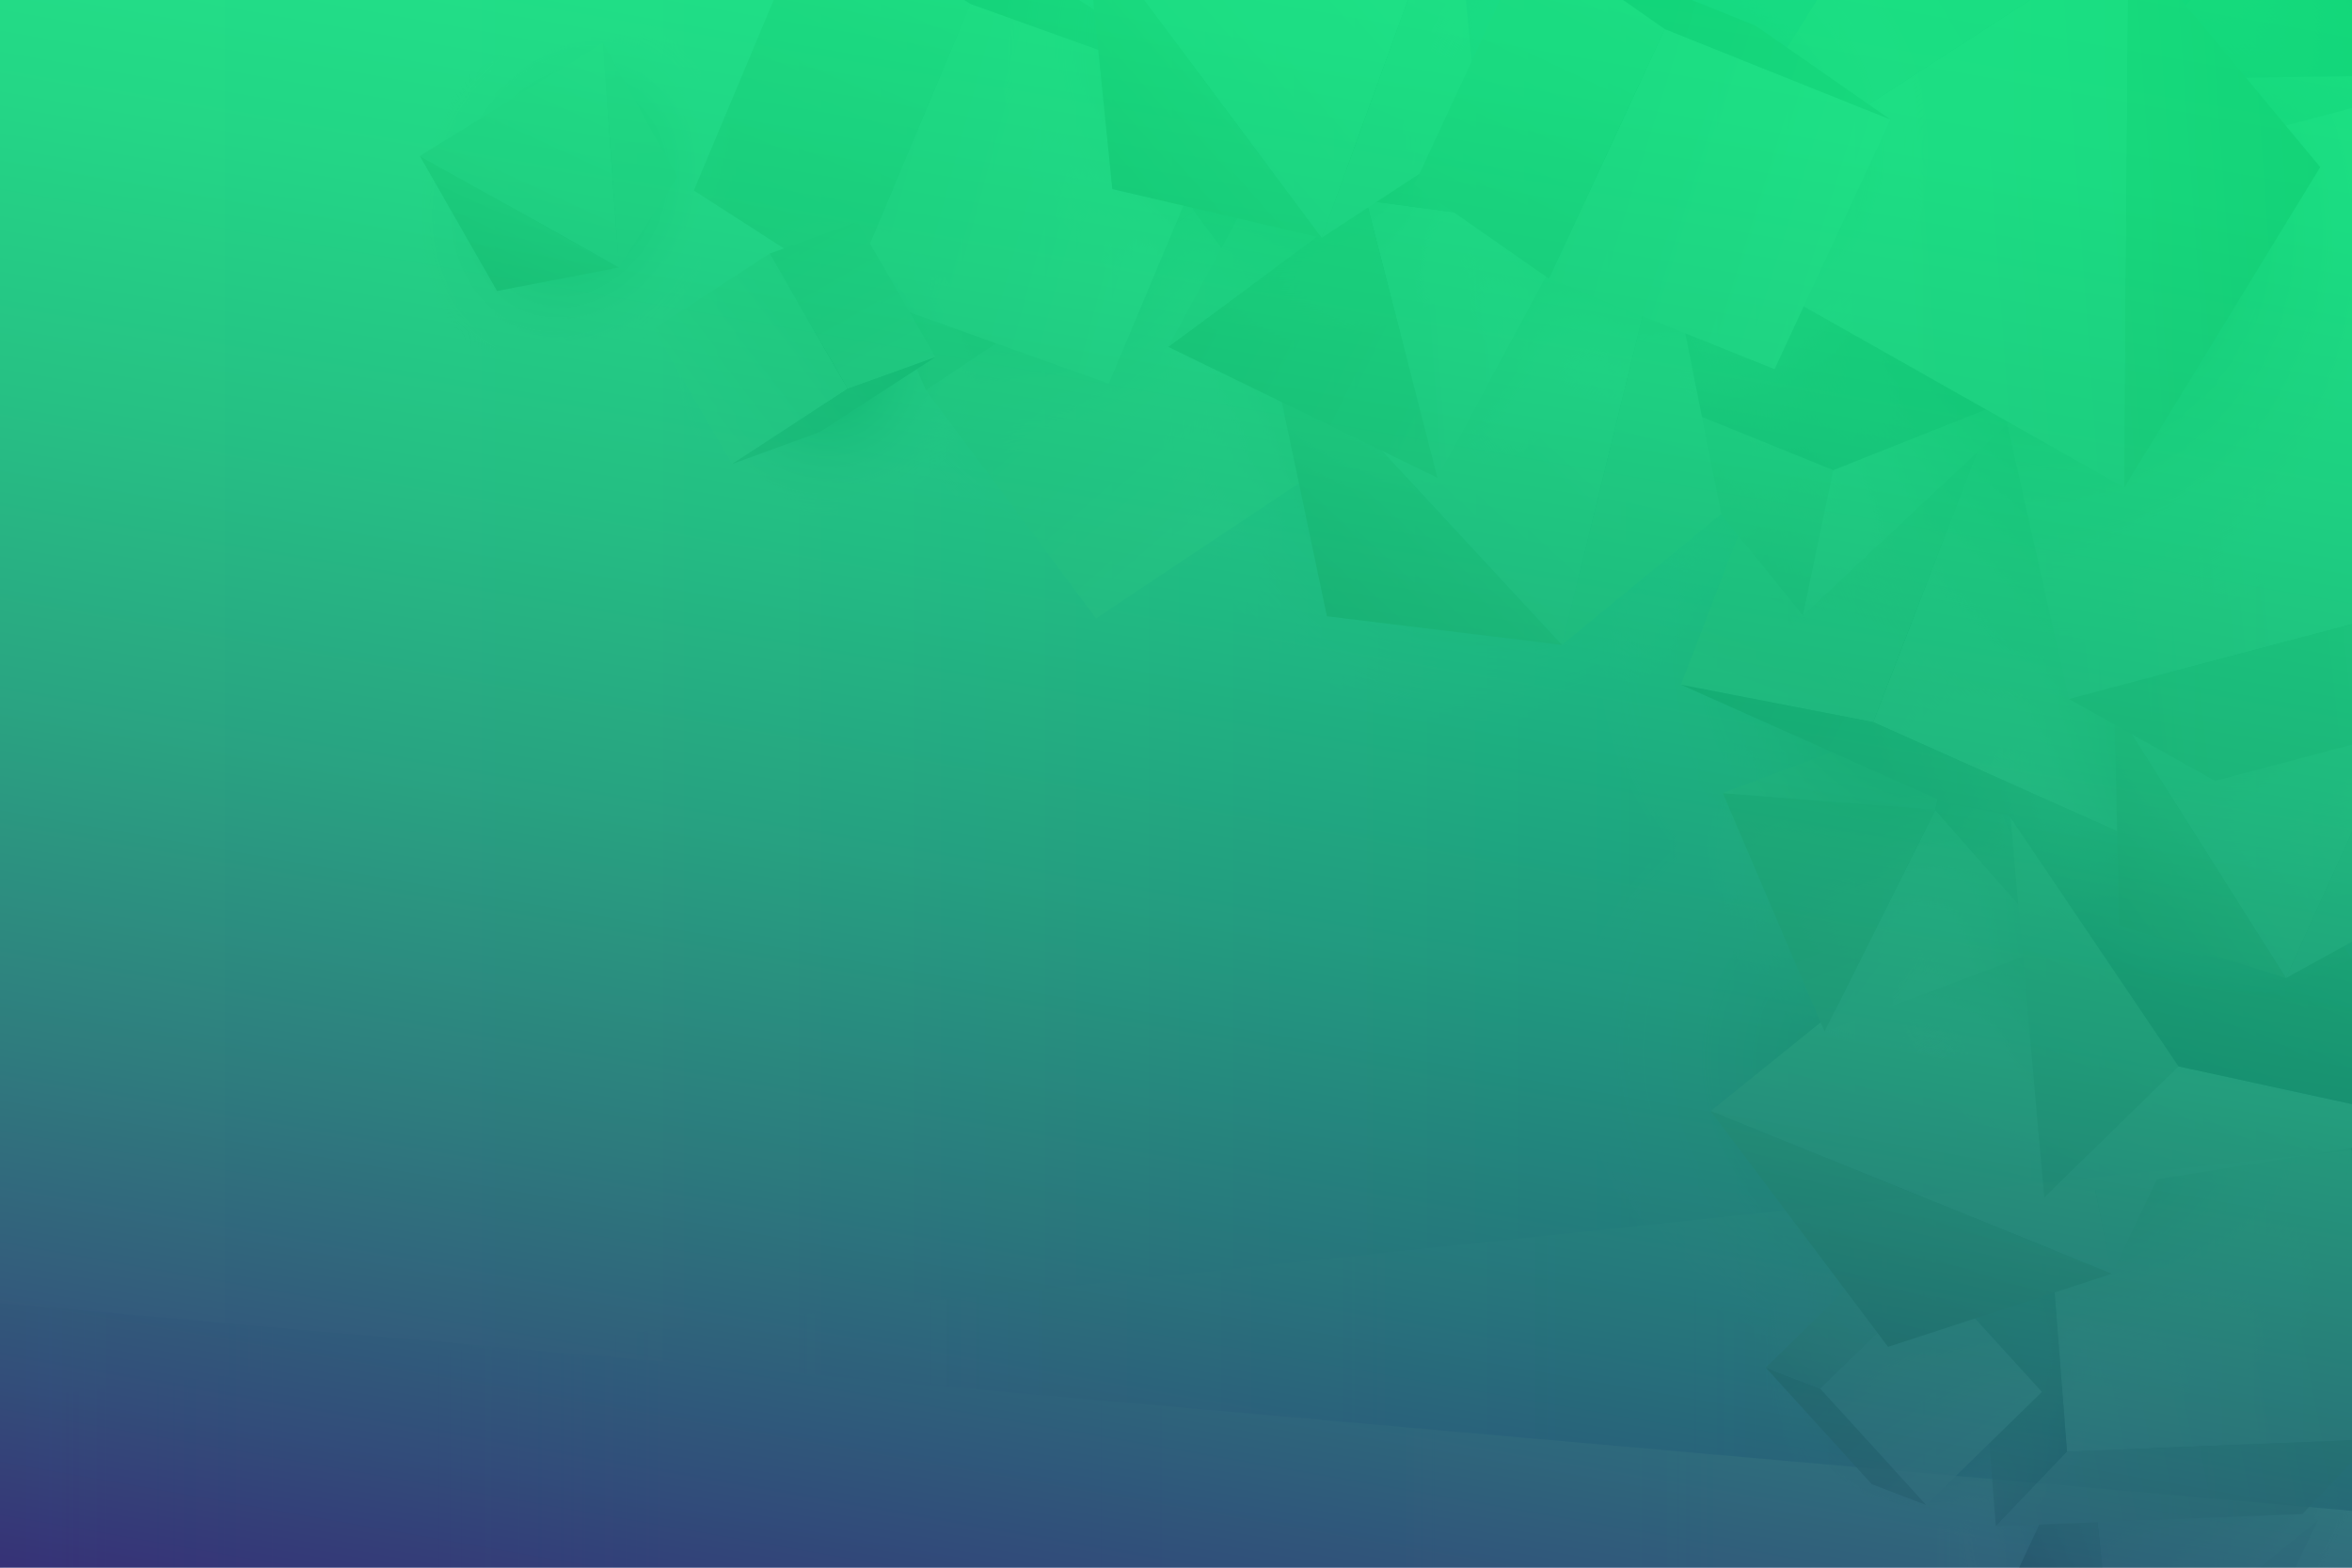 <?xml version="1.0" encoding="utf-8"?>
<!-- Generator: Adobe Illustrator 23.0.0, SVG Export Plug-In . SVG Version: 6.00 Build 0)  -->
<svg version="1.1" xmlns="http://www.w3.org/2000/svg" xmlns:xlink="http://www.w3.org/1999/xlink" x="0px" y="0px"
	 viewBox="0 0 1200 800" style="enable-background:new 0 0 1200 800;" xml:space="preserve">
<rect x="0" y="0" width="1200" height="800" fill="#808080" stroke="none"/>
<g id="Background">
	<g>
		<linearGradient id="SVGID_1_" gradientUnits="userSpaceOnUse" x1="9" y1="400" x2="888.422" y2="400">
			<stop  offset="0" style="stop-color:#AFAAE7"/>
			<stop  offset="0.222" style="stop-color:#A9A2DE"/>
			<stop  offset="0.584" style="stop-color:#9A8DC6"/>
			<stop  offset="1" style="stop-color:#836EA2"/>
		</linearGradient>
		<rect style="fill:url(#SVGID_1_);" width="1200" height="800"/>
		<g>
			<linearGradient id="SVGID_2_" gradientUnits="userSpaceOnUse" x1="600" y1="807.426" x2="600" y2="-41.932">
				<stop  offset="0" style="stop-color:#FFFFFF"/>
				<stop  offset="0.478" style="stop-color:#AFAAE7"/>
				<stop  offset="0.591" style="stop-color:#AAA3DF"/>
				<stop  offset="0.764" style="stop-color:#9C91CA"/>
				<stop  offset="0.975" style="stop-color:#8672A7"/>
				<stop  offset="1" style="stop-color:#836EA2"/>
			</linearGradient>
			<polygon style="opacity:0.8;fill:url(#SVGID_2_);" points="1200,800 0,800 0,169 1200,541.8 			"/>
			<linearGradient id="SVGID_3_" gradientUnits="userSpaceOnUse" x1="600" y1="809.073" x2="600" y2="-228.731">
				<stop  offset="0" style="stop-color:#FFFFFF"/>
				<stop  offset="0.417" style="stop-color:#AFAAE7"/>
				<stop  offset="0.543" style="stop-color:#AAA3DF"/>
				<stop  offset="0.736" style="stop-color:#9C91CA"/>
				<stop  offset="0.972" style="stop-color:#8672A7"/>
				<stop  offset="1" style="stop-color:#836EA2"/>
			</linearGradient>
			<polygon style="opacity:0.8;fill:url(#SVGID_3_);" points="1200,800 0,800 0,29 1200,526 			"/>
			<linearGradient id="SVGID_4_" gradientUnits="userSpaceOnUse" x1="600" y1="643.396" x2="600" y2="61.946">
				<stop  offset="0" style="stop-color:#FFFFFF"/>
				<stop  offset="0.478" style="stop-color:#AFAAE7"/>
				<stop  offset="0.591" style="stop-color:#AAA3DF"/>
				<stop  offset="0.764" style="stop-color:#9C91CA"/>
				<stop  offset="0.975" style="stop-color:#8672A7"/>
				<stop  offset="1" style="stop-color:#836EA2"/>
			</linearGradient>
			<polygon style="fill:url(#SVGID_4_);" points="1200,800 0,800 0,271 905.9,580.4 			"/>
			<linearGradient id="SVGID_5_" gradientUnits="userSpaceOnUse" x1="1203" y1="633.5" x2="30.998" y2="633.5">
				<stop  offset="0" style="stop-color:#FFFFFF;stop-opacity:0"/>
				<stop  offset="1" style="stop-color:#AFAAE7"/>
			</linearGradient>
			<polygon style="opacity:0.8;fill:url(#SVGID_5_);" points="0,800 1200,800 931,519 0,467 			"/>
			<linearGradient id="SVGID_6_" gradientUnits="userSpaceOnUse" x1="300.703" y1="834.542" x2="1339.688" y2="598.806">
				<stop  offset="0" style="stop-color:#FFFFFF"/>
				<stop  offset="0.142" style="stop-color:#F5F4FF"/>
				<stop  offset="0.389" style="stop-color:#DBD8FF"/>
				<stop  offset="0.546" style="stop-color:#C7C2FF"/>
				<stop  offset="0.632" style="stop-color:#BFB8F4"/>
				<stop  offset="0.785" style="stop-color:#A99DD6"/>
				<stop  offset="0.985" style="stop-color:#8672A6"/>
				<stop  offset="1" style="stop-color:#836EA2"/>
			</linearGradient>
			<polygon style="fill:url(#SVGID_6_);" points="1200,800 0,800 625.3,694.4 1200,461 			"/>
			<linearGradient id="SVGID_7_" gradientUnits="userSpaceOnUse" x1="9" y1="400" x2="1191.007" y2="400">
				<stop  offset="0" style="stop-color:#FFFFFF"/>
				<stop  offset="0.128" style="stop-color:#FAFAFE"/>
				<stop  offset="0.284" style="stop-color:#ECEBF9"/>
				<stop  offset="0.454" style="stop-color:#D5D3F2"/>
				<stop  offset="0.632" style="stop-color:#B5B1E9"/>
				<stop  offset="0.663" style="stop-color:#AFAAE7"/>
				<stop  offset="0.738" style="stop-color:#A9A2DE"/>
				<stop  offset="0.86" style="stop-color:#9A8DC6"/>
				<stop  offset="1" style="stop-color:#836EA2"/>
			</linearGradient>
			<rect style="fill:url(#SVGID_7_);" width="1200" height="800"/>
		</g>
		
			<linearGradient id="SVGID_8_" gradientUnits="userSpaceOnUse" x1="38.132" y1="732.5" x2="1187.263" y2="732.5" gradientTransform="matrix(-1 0 0 1 1200 0)">
			<stop  offset="0" style="stop-color:#FFFFFF"/>
			<stop  offset="0.223" style="stop-color:#FAFCFE;stop-opacity:0.822"/>
			<stop  offset="0.469" style="stop-color:#EDF4FB;stop-opacity:0.625"/>
			<stop  offset="0.725" style="stop-color:#D7E6F5;stop-opacity:0.42"/>
			<stop  offset="0.988" style="stop-color:#B9D2ED;stop-opacity:0.21"/>
			<stop  offset="1" style="stop-color:#B7D1ED;stop-opacity:0.2"/>
		</linearGradient>
		<polygon style="fill:url(#SVGID_8_);" points="1200,800 0,800 0,665 1200,771 		"/>
		<linearGradient id="SVGID_9_" gradientUnits="userSpaceOnUse" x1="1181" y1="693.5" x2="-5.006" y2="693.5">
			<stop  offset="0" style="stop-color:#FFFFFF"/>
			<stop  offset="0.286" style="stop-color:#F4F7FC;stop-opacity:0.714"/>
			<stop  offset="0.782" style="stop-color:#D8E3F3;stop-opacity:0.218"/>
			<stop  offset="1" style="stop-color:#C9D9EF;stop-opacity:0"/>
		</linearGradient>
		<polygon style="opacity:0.3;fill:url(#SVGID_9_);" points="0,800 1200,800 1200,587 0,714.2 		"/>
	</g>
</g>
<g id="Objects">
	<g>
		<g>
			<g style="opacity:0.8;">
				<defs>
					<rect id="SVGID_19_" style="opacity:0.8;" width="1200" height="800"/>
				</defs>
				<clipPath id="SVGID_10_">
					<use xlink:href="#SVGID_19_"  style="overflow:visible;"/>
				</clipPath>
				<g style="clip-path:url(#SVGID_10_);">
					<g>
						
							<radialGradient id="SVGID_11_" cx="-387.446" cy="442.572" r="113.579" gradientTransform="matrix(-0.883 0.165 -0.165 -0.881 829.021 1231.771)" gradientUnits="userSpaceOnUse">
							<stop  offset="0" style="stop-color:#231F20"/>
							<stop  offset="1" style="stop-color:#FFFFFF;stop-opacity:0"/>
						</radialGradient>
						<path style="fill:url(#SVGID_11_);" d="M998.2,796.5c-10.3-55.3,26.2-108.5,81.7-118.8c55.4-10.3,108.7,26.1,119,81.4
							c10.3,55.3-26.2,108.5-81.7,118.8C1061.8,888.3,1008.5,851.8,998.2,796.5z"/>
						<g>
							
								<linearGradient id="SVGID_12_" gradientUnits="userSpaceOnUse" x1="-298.817" y1="514.688" x2="-181.453" y2="514.688" gradientTransform="matrix(-0.983 0.183 -0.183 -0.983 982.65 1333.493)">
								<stop  offset="0" style="stop-color:#F2F2F2"/>
								<stop  offset="1" style="stop-color:#D3C5CF"/>
							</linearGradient>
							<polygon style="fill:url(#SVGID_12_);" points="1079,860.8 1182.6,775.8 1064.8,725.8 							"/>
							
								<linearGradient id="SVGID_13_" gradientUnits="userSpaceOnUse" x1="-192.202" y1="514.688" x2="-138.444" y2="514.688" gradientTransform="matrix(-0.983 0.183 -0.183 -0.983 982.65 1333.493)">
								<stop  offset="0" style="stop-color:#B8A6A4"/>
								<stop  offset="1" style="stop-color:#907677"/>
							</linearGradient>
							<polygon style="fill:url(#SVGID_13_);" points="1079,860.8 1025.7,809.6 1064.8,725.8 							"/>
							
								<linearGradient id="SVGID_14_" gradientUnits="userSpaceOnUse" x1="-390" y1="532.214" x2="-217.978" y2="448.593" gradientTransform="matrix(-0.983 0.183 -0.183 -0.983 982.65 1333.493)">
								<stop  offset="0" style="stop-color:#F2F2F2"/>
								<stop  offset="1" style="stop-color:#D3C5CF"/>
							</linearGradient>
							<polygon style="fill:url(#SVGID_14_);" points="1079,860.8 1143.2,857.9 1182.6,775.8 							"/>
						</g>
					</g>
					<g>
						
							<radialGradient id="SVGID_15_" cx="158.428" cy="483.718" r="135.139" gradientTransform="matrix(1.052 -0.439 -0.438 -1.05 1158.957 1246.621)" gradientUnits="userSpaceOnUse">
							<stop  offset="0" style="stop-color:#231F20"/>
							<stop  offset="1" style="stop-color:#FFFFFF;stop-opacity:0"/>
						</radialGradient>
						<path style="fill:url(#SVGID_15_);" d="M1255.8,610.1c-32.7-78.3-122.8-115.3-201.3-82.5c-78.5,32.8-115.6,122.8-82.9,201.1
							c32.7,78.3,122.8,115.3,201.3,82.5C1251.4,778.5,1288.5,688.4,1255.8,610.1z"/>
						<g>
							<g style="enable-background:new    ;">
								<g>
									
										<linearGradient id="SVGID_16_" gradientUnits="userSpaceOnUse" x1="166.968" y1="467.227" x2="339.711" y2="467.227" gradientTransform="matrix(0.982 -0.191 -0.191 -0.982 967.511 1166.486)">
										<stop  offset="0" style="stop-color:#F2F2F2"/>
										<stop  offset="1" style="stop-color:#D3C5CF"/>
									</linearGradient>
									<polygon style="fill:url(#SVGID_16_);" points="1042.4,584.3 1054.6,740.8 1211,734.5 1198.9,578 									"/>
									<g style="enable-background:new    ;">
										<defs>
											<polygon id="SVGID_27_" style="enable-background:new    ;" points="1042.4,584.3 1054.6,740.8 1211,734.5 1198.9,578 
																							"/>
										</defs>
										<clipPath id="SVGID_17_">
											<use xlink:href="#SVGID_27_"  style="overflow:visible;"/>
										</clipPath>
										<g style="clip-path:url(#SVGID_17_);">
											<g>
												<defs>
													<polyline id="SVGID_29_" points="1198.9,578 1042.4,584.3 1054.6,740.8 1211,734.5 1198.9,578 													"/>
												</defs>
												<clipPath id="SVGID_18_">
													<use xlink:href="#SVGID_29_"  style="overflow:visible;"/>
												</clipPath>
											</g>
										</g>
									</g>
								</g>
								<g>
									
										<linearGradient id="SVGID_20_" gradientUnits="userSpaceOnUse" x1="124.032" y1="463.921" x2="184.972" y2="463.921" gradientTransform="matrix(0.982 -0.191 -0.191 -0.982 967.511 1166.486)">
										<stop  offset="0" style="stop-color:#AE9FA2"/>
										<stop  offset="1" style="stop-color:#6D566B"/>
									</linearGradient>
									<polygon style="fill:url(#SVGID_20_);" points="1042.4,584.3 1006.1,622.4 1018.3,778.9 1054.6,740.8 									"/>
								</g>
								<g>
									
										<linearGradient id="SVGID_21_" gradientUnits="userSpaceOnUse" x1="124.032" y1="374.038" x2="321.707" y2="374.038" gradientTransform="matrix(0.982 -0.191 -0.191 -0.982 967.511 1166.486)">
										<stop  offset="0" style="stop-color:#DCD2D9"/>
										<stop  offset="1" style="stop-color:#AE9FA2"/>
									</linearGradient>
									<polygon style="fill:url(#SVGID_21_);" points="1054.6,740.8 1018.3,778.9 1174.7,772.6 1211,734.5 									"/>
								</g>
							</g>
						</g>
					</g>
					<g>
						
							<radialGradient id="SVGID_22_" cx="-53.312" cy="453.402" r="113.576" gradientTransform="matrix(-0.711 -0.298 0.298 -0.709 813.368 1005.397)" gradientUnits="userSpaceOnUse">
							<stop  offset="0" style="stop-color:#231F20"/>
							<stop  offset="1" style="stop-color:#FFFFFF;stop-opacity:0"/>
						</radialGradient>
						<path style="fill:url(#SVGID_22_);" d="M905.5,665.9c18.7-44.5,69.9-65.4,114.5-46.7c44.6,18.7,65.6,69.9,46.9,114.4
							c-18.7,44.5-69.9,65.4-114.5,46.7C907.8,761.6,886.8,710.4,905.5,665.9z"/>
						<g>
							<g style="enable-background:new    ;">
								<g>
									
										<linearGradient id="SVGID_23_" gradientUnits="userSpaceOnUse" x1="66.118" y1="469.314" x2="160.949" y2="469.314" gradientTransform="matrix(-0.553 -0.833 0.833 -0.553 657.054 1063.623)">
										<stop  offset="0" style="stop-color:#F2F2F2"/>
										<stop  offset="1" style="stop-color:#D3C5CF"/>
									</linearGradient>
									<polygon style="fill:url(#SVGID_23_);" points="1041.8,710.3 982.7,768 928.6,708.6 987.7,650.9 									"/>
									<g style="enable-background:new    ;">
										<defs>
											<polygon id="SVGID_35_" style="enable-background:new    ;" points="1041.8,710.3 982.7,768 928.6,708.6 987.7,650.9 
																							"/>
										</defs>
										<clipPath id="SVGID_24_">
											<use xlink:href="#SVGID_35_"  style="overflow:visible;"/>
										</clipPath>
										<g style="clip-path:url(#SVGID_24_);">
											<g>
												<defs>
													<polyline id="SVGID_37_" points="987.7,650.9 1041.8,710.3 982.7,768 928.6,708.6 987.7,650.9 													"/>
												</defs>
												<clipPath id="SVGID_25_">
													<use xlink:href="#SVGID_37_"  style="overflow:visible;"/>
												</clipPath>
											</g>
										</g>
									</g>
								</g>
								<g>
									
										<linearGradient id="SVGID_26_" gradientUnits="userSpaceOnUse" x1="63.668" y1="428.553" x2="168.322" y2="412.296" gradientTransform="matrix(-0.553 -0.833 0.833 -0.553 657.054 1063.623)">
										<stop  offset="0" style="stop-color:#B8A6A4"/>
										<stop  offset="1" style="stop-color:#907677"/>
									</linearGradient>
									<polygon style="fill:url(#SVGID_26_);" points="982.7,768 955,757.4 900.9,697.9 928.6,708.6 									"/>
								</g>
								<g>
									
										<linearGradient id="SVGID_28_" gradientUnits="userSpaceOnUse" x1="175.845" y1="501.755" x2="155.524" y2="410.31" gradientTransform="matrix(-0.553 -0.833 0.833 -0.553 657.054 1063.623)">
										<stop  offset="0" style="stop-color:#DCD2D9"/>
										<stop  offset="1" style="stop-color:#AE9FA2"/>
									</linearGradient>
									<polygon style="fill:url(#SVGID_28_);" points="928.6,708.6 900.9,697.9 960,640.2 987.7,650.9 									"/>
								</g>
							</g>
						</g>
					</g>
					<g>
						
							<radialGradient id="SVGID_30_" cx="-233.009" cy="1295.002" r="113.572" gradientTransform="matrix(-0.44 1.395 -1.782 -0.562 3216.816 1609.273)" gradientUnits="userSpaceOnUse">
							<stop  offset="0" style="stop-color:#231F20"/>
							<stop  offset="1" style="stop-color:#FFFFFF;stop-opacity:0"/>
						</radialGradient>
						<path style="fill:url(#SVGID_30_);" d="M961.6,714.3c-111.8-35.3-180-134.8-152.4-222.3c27.6-87.5,140.6-129.8,252.4-94.6
							c111.8,35.3,180,134.8,152.4,222.3C1186.4,707.3,1073.4,749.6,961.6,714.3z"/>
						<g>
							
								<linearGradient id="SVGID_31_" gradientUnits="userSpaceOnUse" x1="-326.009" y1="1438.264" x2="-134.98" y2="1438.264" gradientTransform="matrix(-0.301 0.954 -0.954 -0.301 2303.411 1178.454)">
								<stop  offset="0" style="stop-color:#F2F2F2"/>
								<stop  offset="1" style="stop-color:#D3C5CF"/>
							</linearGradient>
							<polygon style="fill:url(#SVGID_31_);" points="1077.5,650 1034.9,436.2 872.8,567 							"/>
							
								<linearGradient id="SVGID_32_" gradientUnits="userSpaceOnUse" x1="-152.468" y1="1438.264" x2="-64.971" y2="1438.264" gradientTransform="matrix(-0.301 0.954 -0.954 -0.301 2303.411 1178.454)">
								<stop  offset="0" style="stop-color:#B8A6A4"/>
								<stop  offset="1" style="stop-color:#907677"/>
							</linearGradient>
							<polygon style="fill:url(#SVGID_32_);" points="1077.5,650 963.3,687.3 872.8,567 							"/>
							
								<linearGradient id="SVGID_33_" gradientUnits="userSpaceOnUse" x1="-474.425" y1="1466.788" x2="-194.429" y2="1330.681" gradientTransform="matrix(-0.301 0.954 -0.954 -0.301 2303.411 1178.454)">
								<stop  offset="0" style="stop-color:#F2F2F2"/>
								<stop  offset="1" style="stop-color:#D3C5CF"/>
							</linearGradient>
							<polygon style="fill:url(#SVGID_33_);" points="1077.5,650 1122.6,555.6 1034.9,436.2 							"/>
						</g>
					</g>
					<g>
						
							<radialGradient id="SVGID_34_" cx="202.028" cy="625.564" r="113.572" gradientTransform="matrix(-0.807 -0.606 0.605 -0.805 768.795 1056.579)" gradientUnits="userSpaceOnUse">
							<stop  offset="0" style="stop-color:#231F20"/>
							<stop  offset="1" style="stop-color:#FFFFFF;stop-opacity:0"/>
						</radialGradient>
						<path style="fill:url(#SVGID_34_);" d="M892.3,361.5c37.9-50.5,109.7-60.7,160.3-22.6c50.6,38,60.9,109.8,23,160.3
							c-37.9,50.5-109.7,60.7-160.3,22.7C864.7,483.8,854.4,412,892.3,361.5z"/>
						<g>
							
								<linearGradient id="SVGID_36_" gradientUnits="userSpaceOnUse" x1="277.574" y1="575.311" x2="367.45" y2="575.311" gradientTransform="matrix(-0.8 -0.6 0.6 -0.8 898.488 1143.733)">
								<stop  offset="0" style="stop-color:#F2F2F2"/>
								<stop  offset="1" style="stop-color:#D3C5CF"/>
							</linearGradient>
							<polygon style="fill:url(#SVGID_36_);" points="930.9,526.4 987.4,413.3 1048,482.2 							"/>
							
								<linearGradient id="SVGID_38_" gradientUnits="userSpaceOnUse" x1="328.101" y1="558.411" x2="446.794" y2="627.988" gradientTransform="matrix(-0.8 -0.6 0.6 -0.8 898.488 1143.733)">
								<stop  offset="0" style="stop-color:#B8A6A4"/>
								<stop  offset="1" style="stop-color:#907677"/>
							</linearGradient>
							<polygon style="fill:url(#SVGID_38_);" points="987.4,413.3 879,404.7 930.9,526.4 							"/>
							
								<linearGradient id="SVGID_39_" gradientUnits="userSpaceOnUse" x1="502.29" y1="600.552" x2="367.845" y2="657.816" gradientTransform="matrix(-0.8 -0.6 0.6 -0.8 898.488 1143.733)">
								<stop  offset="0" style="stop-color:#DCD2D9"/>
								<stop  offset="1" style="stop-color:#AE9FA2"/>
							</linearGradient>
							<polygon style="fill:url(#SVGID_39_);" points="987.4,413.3 879,404.7 999.5,359.4 							"/>
							
								<linearGradient id="SVGID_40_" gradientUnits="userSpaceOnUse" x1="277.574" y1="653.338" x2="390.166" y2="653.338" gradientTransform="matrix(-0.8 -0.6 0.6 -0.8 898.488 1143.733)">
								<stop  offset="0" style="stop-color:#D3C5CF"/>
								<stop  offset="1" style="stop-color:#6D5758"/>
							</linearGradient>
							<polygon style="fill:url(#SVGID_40_);" points="987.4,413.3 1048,482.2 999.5,359.4 							"/>
						</g>
					</g>
					<g>
						
							<radialGradient id="SVGID_41_" cx="-68.637" cy="584.096" r="113.573" gradientTransform="matrix(-1.271 0.113 -0.113 -1.269 1079.661 1213.495)" gradientUnits="userSpaceOnUse">
							<stop  offset="0" style="stop-color:#231F20"/>
							<stop  offset="1" style="stop-color:#FFFFFF;stop-opacity:0"/>
						</radialGradient>
						<path style="fill:url(#SVGID_41_);" d="M956.6,477.5c-7.1-79.6,51.8-149.8,131.6-156.9c79.7-7.1,150.1,51.7,157.2,131.2
							c7.1,79.6-51.8,149.8-131.6,156.9C1034.1,615.9,963.7,557.1,956.6,477.5z"/>
						<g>
							
								<linearGradient id="SVGID_42_" gradientUnits="userSpaceOnUse" x1="63.618" y1="731.703" x2="182.755" y2="533.931" gradientTransform="matrix(-0.996 8.860000e-02 -8.860000e-02 -0.996 1239.667 1111.585)">
								<stop  offset="0" style="stop-color:#DCD2D9"/>
								<stop  offset="1" style="stop-color:#AE9FA2"/>
							</linearGradient>
							<polygon style="fill:url(#SVGID_42_);" points="1111.5,544.2 1043,611.2 1025.1,409.7 							"/>
							
								<linearGradient id="SVGID_43_" gradientUnits="userSpaceOnUse" x1="-11.36" y1="613.16" x2="75.26" y2="469.368" gradientTransform="matrix(-0.996 8.860000e-02 -8.860000e-02 -0.996 1239.667 1111.585)">
								<stop  offset="0" style="stop-color:#F2F2F2"/>
								<stop  offset="1" style="stop-color:#D3C5CF"/>
							</linearGradient>
							<polygon style="fill:url(#SVGID_43_);" points="1111.5,544.2 1043,611.2 1258.8,576.2 							"/>
							
								<linearGradient id="SVGID_44_" gradientUnits="userSpaceOnUse" x1="-5.04" y1="711.658" x2="76.852" y2="575.714" gradientTransform="matrix(-0.996 8.860000e-02 -8.860000e-02 -0.996 1239.667 1111.585)">
								<stop  offset="0" style="stop-color:#AE9FA2"/>
								<stop  offset="1" style="stop-color:#6D566B"/>
							</linearGradient>
							<polygon style="fill:url(#SVGID_44_);" points="1018,405.8 1165.2,437.9 1258.8,576.2 1111.5,544.2 							"/>
						</g>
					</g>
					<g>
						
							<radialGradient id="SVGID_45_" cx="263.372" cy="523.597" r="113.575" gradientTransform="matrix(-1.256 -0.683 -0.682 1.253 1664.857 -144.791)" gradientUnits="userSpaceOnUse">
							<stop  offset="0" style="stop-color:#231F20"/>
							<stop  offset="1" style="stop-color:#FFFFFF;stop-opacity:0"/>
						</radialGradient>
						<path style="fill:url(#SVGID_45_);" d="M834.6,253.7c-42.8,78.6-13.6,177,65.2,219.9c78.8,42.9,177.3,13.9,220.1-64.7
							c42.8-78.6,13.6-177.1-65.2-219.9C975.9,146.1,877.3,175.1,834.6,253.7z"/>
						<g>
							<g style="enable-background:new    ;">
								<g>
									
										<linearGradient id="SVGID_46_" gradientUnits="userSpaceOnUse" x1="249.375" y1="442.962" x2="418.704" y2="442.962" gradientTransform="matrix(-0.878 -0.478 -0.478 0.878 1558.502 91.082)">
										<stop  offset="0" style="stop-color:#F2F2F2"/>
										<stop  offset="1" style="stop-color:#D3C5CF"/>
									</linearGradient>
									<polygon style="fill:url(#SVGID_46_);" points="1090.8,428.9 1151,272.5 1015.9,212.2 955.7,368.5 									"/>
									<g style="enable-background:new    ;">
										<defs>
											<polygon id="SVGID_61_" style="enable-background:new    ;" points="1090.8,428.9 1151,272.5 1015.9,212.2 955.7,368.5 
																							"/>
										</defs>
										<clipPath id="SVGID_47_">
											<use xlink:href="#SVGID_61_"  style="overflow:visible;"/>
										</clipPath>
										<g style="clip-path:url(#SVGID_47_);">
											<g>
												<defs>
													<polyline id="SVGID_63_" points="955.7,368.5 1090.8,428.9 1151,272.5 1015.9,212.2 955.7,368.5 													"/>
												</defs>
												<clipPath id="SVGID_48_">
													<use xlink:href="#SVGID_63_"  style="overflow:visible;"/>
												</clipPath>
											</g>
										</g>
									</g>
								</g>
								<g>
									
										<linearGradient id="SVGID_49_" gradientUnits="userSpaceOnUse" x1="437.151" y1="597.228" x2="466.385" y2="383.842" gradientTransform="matrix(-0.878 -0.478 -0.478 0.878 1558.502 91.082)">
										<stop  offset="0" style="stop-color:#DCD2D9"/>
										<stop  offset="1" style="stop-color:#AE9FA2"/>
									</linearGradient>
									<polygon style="fill:url(#SVGID_49_);" points="1015.9,212.2 917.8,193 857.6,349.4 955.7,368.5 									"/>
								</g>
								<g>
									
										<linearGradient id="SVGID_50_" gradientUnits="userSpaceOnUse" x1="249.375" y1="541.049" x2="492.162" y2="541.049" gradientTransform="matrix(-0.878 -0.478 -0.478 0.878 1558.502 91.082)">
										<stop  offset="0" style="stop-color:#AE9FA2"/>
										<stop  offset="1" style="stop-color:#6D566B"/>
									</linearGradient>
									<polygon style="fill:url(#SVGID_50_);" points="955.7,368.5 857.6,349.4 992.7,409.7 1090.8,428.9 									"/>
								</g>
							</g>
						</g>
					</g>
					<g>
						
							<radialGradient id="SVGID_51_" cx="-324.416" cy="778.992" r="113.575" gradientTransform="matrix(-0.868 0.651 -0.65 -0.867 1362.146 1271.836)" gradientUnits="userSpaceOnUse">
							<stop  offset="0" style="stop-color:#231F20"/>
							<stop  offset="1" style="stop-color:#FFFFFF;stop-opacity:0"/>
						</radialGradient>
						<path style="fill:url(#SVGID_51_);" d="M1039.1,459.5c-40.7-54.4-29.6-131.5,24.9-172.4c54.5-40.8,131.7-29.9,172.4,24.5
							c40.8,54.4,29.6,131.5-24.8,172.4C1157.1,524.8,1079.9,513.9,1039.1,459.5z"/>
						<g>
							
								<linearGradient id="SVGID_52_" gradientUnits="userSpaceOnUse" x1="-321.538" y1="763.399" x2="-179.791" y2="763.399" gradientTransform="matrix(-0.8 0.6 -0.6 -0.8 1431.429 1152.4)">
								<stop  offset="0" style="stop-color:#F2F2F2"/>
								<stop  offset="1" style="stop-color:#D3C5CF"/>
							</linearGradient>
							<polygon style="fill:url(#SVGID_52_);" points="1166.3,499.1 1233,351.7 1078.7,360.6 							"/>
							
								<linearGradient id="SVGID_53_" gradientUnits="userSpaceOnUse" x1="-192.786" y1="763.399" x2="-127.857" y2="763.399" gradientTransform="matrix(-0.8 0.6 -0.6 -0.8 1431.429 1152.4)">
								<stop  offset="0" style="stop-color:#B8A6A4"/>
								<stop  offset="1" style="stop-color:#907677"/>
							</linearGradient>
							<polygon style="fill:url(#SVGID_53_);" points="1166.3,499.1 1081.3,472.3 1078.7,360.6 							"/>
							
								<linearGradient id="SVGID_54_" gradientUnits="userSpaceOnUse" x1="-431.657" y1="784.553" x2="-223.907" y2="683.565" gradientTransform="matrix(-0.8 0.6 -0.6 -0.8 1431.429 1152.4)">
								<stop  offset="0" style="stop-color:#F2F2F2"/>
								<stop  offset="1" style="stop-color:#D3C5CF"/>
							</linearGradient>
							<polygon style="fill:url(#SVGID_54_);" points="1166.3,499.1 1234.3,461.7 1233,351.7 							"/>
						</g>
					</g>
					<g>
						
							<radialGradient id="SVGID_55_" cx="46.231" cy="786.289" r="113.575" gradientTransform="matrix(-0.784 0.635 -0.634 -0.783 1427.731 778.501)" gradientUnits="userSpaceOnUse">
							<stop  offset="0" style="stop-color:#231F20"/>
							<stop  offset="1" style="stop-color:#FFFFFF;stop-opacity:0"/>
						</radialGradient>
						<path style="fill:url(#SVGID_55_);" d="M804.2,264.5c-39.7-49.1-32.1-121.2,17.1-161c49.2-39.8,121.3-32.3,161,16.8
							c39.7,49.1,32.1,121.2-17.1,161C916,321.1,843.9,313.6,804.2,264.5z"/>
						<g>
							
								<linearGradient id="SVGID_56_" gradientUnits="userSpaceOnUse" x1="174.988" y1="861.198" x2="269.19" y2="704.818" gradientTransform="matrix(-0.777 0.629 -0.629 -0.777 1544.384 696.941)">
								<stop  offset="0" style="stop-color:#DCD2D9"/>
								<stop  offset="1" style="stop-color:#AE9FA2"/>
							</linearGradient>
							<polygon style="fill:url(#SVGID_56_);" points="935.3,239.9 919.9,314.1 819.2,189.7 							"/>
							
								<linearGradient id="SVGID_57_" gradientUnits="userSpaceOnUse" x1="115.715" y1="767.455" x2="184.198" y2="653.771" gradientTransform="matrix(-0.777 0.629 -0.629 -0.777 1544.384 696.941)">
								<stop  offset="0" style="stop-color:#F2F2F2"/>
								<stop  offset="1" style="stop-color:#D3C5CF"/>
							</linearGradient>
							<polygon style="fill:url(#SVGID_57_);" points="935.3,239.9 919.9,314.1 1046,195.9 							"/>
							
								<linearGradient id="SVGID_58_" gradientUnits="userSpaceOnUse" x1="120.706" y1="845.339" x2="185.455" y2="737.854" gradientTransform="matrix(-0.777 0.629 -0.629 -0.777 1544.384 696.941)">
								<stop  offset="0" style="stop-color:#AE9FA2"/>
								<stop  offset="1" style="stop-color:#6D566B"/>
							</linearGradient>
							<polygon style="fill:url(#SVGID_58_);" points="812.9,190.3 923.6,146.4 1046,195.9 935.3,239.9 							"/>
						</g>
					</g>
					<g>
						
							<radialGradient id="SVGID_59_" cx="-270.008" cy="770.875" r="113.574" gradientTransform="matrix(-0.475 0.89 -0.889 -0.474 1708.146 617.115)" gradientUnits="userSpaceOnUse">
							<stop  offset="0" style="stop-color:#231F20"/>
							<stop  offset="1" style="stop-color:#FFFFFF;stop-opacity:0"/>
						</radialGradient>
						<path style="fill:url(#SVGID_59_);" d="M1097.4,112.4c-55.7-29.7-76.8-99.1-47-155c29.8-55.9,99.1-77,154.9-47.3
							c55.7,29.7,76.8,99.1,47,155C1222.5,121,1153.2,142.2,1097.4,112.4z"/>
						<g>
							
								<linearGradient id="SVGID_60_" gradientUnits="userSpaceOnUse" x1="-144.673" y1="845.864" x2="-50.469" y2="689.482" gradientTransform="matrix(-0.471 0.882 -0.882 -0.471 1783.696 497.075)">
								<stop  offset="0" style="stop-color:#DCD2D9"/>
								<stop  offset="1" style="stop-color:#AE9FA2"/>
							</linearGradient>
							<polygon style="fill:url(#SVGID_60_);" points="1208.5,38.7 1223.3,113 1082.2,37.8 							"/>
							
								<linearGradient id="SVGID_62_" gradientUnits="userSpaceOnUse" x1="-198.952" y1="830.001" x2="-134.204" y2="722.516" gradientTransform="matrix(-0.471 0.882 -0.882 -0.471 1783.696 497.075)">
								<stop  offset="0" style="stop-color:#AE9FA2"/>
								<stop  offset="1" style="stop-color:#6D566B"/>
							</linearGradient>
							<polygon style="fill:url(#SVGID_62_);" points="1076.5,40.8 1161.4,-42.8 1293.4,-44.9 1208.5,38.7 							"/>
						</g>
					</g>
					<g>
						
							<radialGradient id="SVGID_64_" cx="571.051" cy="617.686" r="113.574" gradientTransform="matrix(-0.925 -1.057 1.055 -0.923 464.131 1306.403)" gradientUnits="userSpaceOnUse">
							<stop  offset="0" style="stop-color:#231F20"/>
							<stop  offset="1" style="stop-color:#FFFFFF;stop-opacity:0"/>
						</radialGradient>
						<path style="fill:url(#SVGID_64_);" d="M482.6,12.7c66.2-57.9,166.8-51.1,224.8,15.2c58,66.3,51.4,167-14.8,224.9
							c-66.2,57.9-166.8,51.1-224.8-15.2C409.8,171.2,416.4,70.6,482.6,12.7z"/>
						<g>
							<g style="enable-background:new    ;">
								<g>
									
										<linearGradient id="SVGID_65_" gradientUnits="userSpaceOnUse" x1="601.983" y1="559.493" x2="768.356" y2="559.493" gradientTransform="matrix(-0.658 -0.753 0.753 -0.658 614.38 1095.792)">
										<stop  offset="0" style="stop-color:#F2F2F2"/>
										<stop  offset="1" style="stop-color:#D3C5CF"/>
									</linearGradient>
									<polygon style="fill:url(#SVGID_65_);" points="696.2,224.3 559.2,315.6 472.4,199.1 609.3,107.8 									"/>
									<g style="enable-background:new    ;">
										<defs>
											<polygon id="SVGID_81_" style="enable-background:new    ;" points="696.2,224.3 559.2,315.6 472.4,199.1 609.3,107.8 
																							"/>
										</defs>
										<clipPath id="SVGID_66_">
											<use xlink:href="#SVGID_81_"  style="overflow:visible;"/>
										</clipPath>
										<g style="clip-path:url(#SVGID_66_);">
											<g>
												<defs>
													<polyline id="SVGID_83_" points="609.3,107.8 696.2,224.3 559.2,315.6 472.4,199.1 609.3,107.8 													"/>
												</defs>
												<clipPath id="SVGID_67_">
													<use xlink:href="#SVGID_83_"  style="overflow:visible;"/>
												</clipPath>
											</g>
										</g>
									</g>
								</g>
								<g>
									
										<linearGradient id="SVGID_68_" gradientUnits="userSpaceOnUse" x1="786.472" y1="711.066" x2="815.195" y2="501.413" gradientTransform="matrix(-0.658 -0.753 0.753 -0.658 614.38 1095.792)">
										<stop  offset="0" style="stop-color:#DCD2D9"/>
										<stop  offset="1" style="stop-color:#AE9FA2"/>
									</linearGradient>
									<polygon style="fill:url(#SVGID_68_);" points="472.4,199.1 432.9,109.1 569.9,17.9 609.3,107.8 									"/>
								</g>
								<g>
									
										<linearGradient id="SVGID_69_" gradientUnits="userSpaceOnUse" x1="601.983" y1="655.862" x2="840.514" y2="655.862" gradientTransform="matrix(-0.658 -0.753 0.753 -0.658 614.38 1095.792)">
										<stop  offset="0" style="stop-color:#AE9FA2"/>
										<stop  offset="1" style="stop-color:#6D566B"/>
									</linearGradient>
									<polygon style="fill:url(#SVGID_69_);" points="609.3,107.8 569.9,17.9 656.7,134.4 696.2,224.3 									"/>
								</g>
							</g>
						</g>
					</g>
					<g>
						
							<radialGradient id="SVGID_70_" cx="536.645" cy="546.943" r="113.579" gradientTransform="matrix(-1.308 -0.356 0.356 -1.305 1033.608 984.473)" gradientUnits="userSpaceOnUse">
							<stop  offset="0" style="stop-color:#231F20"/>
							<stop  offset="1" style="stop-color:#FFFFFF;stop-opacity:0"/>
						</radialGradient>
						<path style="fill:url(#SVGID_70_);" d="M377.8,39C400.1-42.9,484.7-91.1,566.7-68.8c82,22.4,130.4,106.8,108.1,188.7
							C652.6,201.8,568,250,485.9,227.7C403.9,205.3,355.5,120.8,377.8,39z"/>
						<g>
							<g style="enable-background:new    ;">
								<g>
									
										<linearGradient id="SVGID_71_" gradientUnits="userSpaceOnUse" x1="591.372" y1="493.203" x2="751.961" y2="493.203" gradientTransform="matrix(-0.965 -0.263 0.263 -0.965 1048.767 751.335)">
										<stop  offset="0" style="stop-color:#F2F2F2"/>
										<stop  offset="1" style="stop-color:#D3C5CF"/>
									</linearGradient>
									<polygon style="fill:url(#SVGID_71_);" points="627.1,49.3 565.7,195.8 433.7,148.5 495.1,2 									"/>
									<g style="enable-background:new    ;">
										<defs>
											<polygon id="SVGID_89_" style="enable-background:new    ;" points="627.1,49.3 565.7,195.8 433.7,148.5 495.1,2 
																							"/>
										</defs>
										<clipPath id="SVGID_72_">
											<use xlink:href="#SVGID_89_"  style="overflow:visible;"/>
										</clipPath>
										<g style="clip-path:url(#SVGID_72_);">
											<g>
												<defs>
													<polyline id="SVGID_91_" points="495.1,2 627.1,49.3 565.7,195.8 433.7,148.5 495.1,2 													"/>
												</defs>
												<clipPath id="SVGID_73_">
													<use xlink:href="#SVGID_91_"  style="overflow:visible;"/>
												</clipPath>
											</g>
										</g>
									</g>
								</g>
								<g>
									
										<linearGradient id="SVGID_74_" gradientUnits="userSpaceOnUse" x1="769.442" y1="639.511" x2="797.166" y2="437.148" gradientTransform="matrix(-0.965 -0.263 0.263 -0.965 1048.767 751.335)">
										<stop  offset="0" style="stop-color:#DCD2D9"/>
										<stop  offset="1" style="stop-color:#AE9FA2"/>
									</linearGradient>
									<polygon style="fill:url(#SVGID_74_);" points="433.7,148.5 354,97.2 415.4,-49.3 495.1,2 									"/>
								</g>
								<g>
									
										<linearGradient id="SVGID_75_" gradientUnits="userSpaceOnUse" x1="591.372" y1="586.222" x2="821.601" y2="586.222" gradientTransform="matrix(-0.965 -0.263 0.263 -0.965 1048.767 751.335)">
										<stop  offset="0" style="stop-color:#AE9FA2"/>
										<stop  offset="1" style="stop-color:#6D566B"/>
									</linearGradient>
									<polygon style="fill:url(#SVGID_75_);" points="495.1,2 415.4,-49.3 547.4,-2 627.1,49.3 									"/>
								</g>
							</g>
						</g>
					</g>
					<g>
						
							<radialGradient id="SVGID_76_" cx="667.333" cy="1112.891" r="113.583" gradientTransform="matrix(-0.352 0.764 -0.628 -0.289 1226.288 -90.512)" gradientUnits="userSpaceOnUse">
							<stop  offset="0" style="stop-color:#231F20"/>
							<stop  offset="1" style="stop-color:#FFFFFF;stop-opacity:0"/>
						</radialGradient>
						<path style="fill:url(#SVGID_76_);" d="M252.6,184.5c-39.4-18.1-53.5-71.7-31.4-119.6c22.1-47.9,71.9-72.1,111.3-54
							c39.4,18.1,53.5,71.7,31.4,119.6C341.9,178.5,292,202.7,252.6,184.5z"/>
						<g>
							
								<linearGradient id="SVGID_77_" gradientUnits="userSpaceOnUse" x1="564.357" y1="964.054" x2="665.07" y2="964.054" gradientTransform="matrix(-0.418 0.908 -0.908 -0.418 1416.939 -88.954)">
								<stop  offset="0" style="stop-color:#F2F2F2"/>
								<stop  offset="1" style="stop-color:#D3C5CF"/>
							</linearGradient>
							<polygon style="fill:url(#SVGID_77_);" points="315.8,136.5 307.6,21.9 214.2,79.6 							"/>
							
								<linearGradient id="SVGID_78_" gradientUnits="userSpaceOnUse" x1="655.834" y1="964.054" x2="701.966" y2="964.054" gradientTransform="matrix(-0.418 0.908 -0.908 -0.418 1416.939 -88.954)">
								<stop  offset="0" style="stop-color:#B8A6A4"/>
								<stop  offset="1" style="stop-color:#907677"/>
							</linearGradient>
							<polygon style="fill:url(#SVGID_78_);" points="315.8,136.5 253.6,148.5 214.2,79.6 							"/>
							
								<linearGradient id="SVGID_79_" gradientUnits="userSpaceOnUse" x1="486.118" y1="979.083" x2="633.724" y2="907.331" gradientTransform="matrix(-0.418 0.908 -0.908 -0.418 1416.939 -88.954)">
								<stop  offset="0" style="stop-color:#F2F2F2"/>
								<stop  offset="1" style="stop-color:#D3C5CF"/>
							</linearGradient>
							<polygon style="fill:url(#SVGID_79_);" points="315.8,136.5 345.6,90.2 307.6,21.9 							"/>
						</g>
					</g>
					<g>
						
							<radialGradient id="SVGID_80_" cx="333.182" cy="477.222" r="121.258" gradientTransform="matrix(-0.932 1.015 -1.013 -0.93 1549.794 307.502)" gradientUnits="userSpaceOnUse">
							<stop  offset="0" style="stop-color:#231F20"/>
							<stop  offset="1" style="stop-color:#FFFFFF;stop-opacity:0"/>
						</radialGradient>
						<path style="fill:url(#SVGID_80_);" d="M642.9,324.8c-67.8-62.3-72.2-167.9-9.8-235.8c62.4-68,168-72.6,235.8-10.3
							c67.8,62.3,72.2,167.9,9.8,235.8C816.3,382.5,710.7,387.1,642.9,324.8z"/>
						<g>
							
								<linearGradient id="SVGID_82_" gradientUnits="userSpaceOnUse" x1="309.062" y1="493.087" x2="501.173" y2="493.087" gradientTransform="matrix(-0.676 0.737 -0.737 -0.676 1417.606 218.647)">
								<stop  offset="0" style="stop-color:#F2F2F2"/>
								<stop  offset="1" style="stop-color:#D3C5CF"/>
							</linearGradient>
							<polygon style="fill:url(#SVGID_82_);" points="796.9,329.1 849.1,116.2 645.8,166.3 							"/>
							
								<linearGradient id="SVGID_84_" gradientUnits="userSpaceOnUse" x1="483.569" y1="493.087" x2="571.568" y2="493.087" gradientTransform="matrix(-0.676 0.737 -0.737 -0.676 1417.606 218.647)">
								<stop  offset="0" style="stop-color:#B8A6A4"/>
								<stop  offset="1" style="stop-color:#907677"/>
							</linearGradient>
							<polygon style="fill:url(#SVGID_84_);" points="796.9,329.1 677,314.5 645.8,166.3 							"/>
							
								<linearGradient id="SVGID_85_" gradientUnits="userSpaceOnUse" x1="159.811" y1="521.767" x2="441.384" y2="384.893" gradientTransform="matrix(-0.676 0.737 -0.737 -0.676 1417.606 218.647)">
								<stop  offset="0" style="stop-color:#F2F2F2"/>
								<stop  offset="1" style="stop-color:#D3C5CF"/>
							</linearGradient>
							<polygon style="fill:url(#SVGID_85_);" points="796.9,329.1 878.2,262.3 849.1,116.2 							"/>
						</g>
					</g>
					<g>
						
							<radialGradient id="SVGID_86_" cx="1276.086" cy="199.771" r="113.575" gradientTransform="matrix(0.54 -0.414 0.413 0.539 -350.401 608.484)" gradientUnits="userSpaceOnUse">
							<stop  offset="0" style="stop-color:#231F20"/>
							<stop  offset="1" style="stop-color:#FFFFFF;stop-opacity:0"/>
						</radialGradient>
						<path style="fill:url(#SVGID_86_);" d="M482.5,140.1c25.9,33.8,19.5,82.3-14.3,108.3c-33.9,26-82.3,19.7-108.3-14.1
							c-25.9-33.8-19.5-82.3,14.3-108.3C408.1,100,456.5,106.3,482.5,140.1z"/>
						<g>
							<g style="enable-background:new    ;">
								<g>
									
										<linearGradient id="SVGID_87_" gradientUnits="userSpaceOnUse" x1="1169.887" y1="211.394" x2="1250.514" y2="211.394" gradientTransform="matrix(0.793 -0.609 0.609 0.793 -705.57 752.309)">
										<stop  offset="0" style="stop-color:#F2F2F2"/>
										<stop  offset="1" style="stop-color:#D3C5CF"/>
									</linearGradient>
									<polygon style="fill:url(#SVGID_87_);" points="373.5,236.8 333.6,167.8 392.7,129.4 432.5,198.4 									"/>
									<g style="enable-background:new    ;">
										<defs>
											<polygon id="SVGID_105_" style="enable-background:new    ;" points="373.5,236.8 333.6,167.8 392.7,129.4 432.5,198.4 
																							"/>
										</defs>
										<clipPath id="SVGID_88_">
											<use xlink:href="#SVGID_105_"  style="overflow:visible;"/>
										</clipPath>
										<g style="clip-path:url(#SVGID_88_);">
											<g>
												<defs>
													<polyline id="SVGID_107_" points="432.5,198.4 373.5,236.8 333.6,167.8 392.7,129.4 432.5,198.4 													"/>
												</defs>
												<clipPath id="SVGID_90_">
													<use xlink:href="#SVGID_107_"  style="overflow:visible;"/>
												</clipPath>
											</g>
										</g>
									</g>
								</g>
								<g>
									
										<linearGradient id="SVGID_92_" gradientUnits="userSpaceOnUse" x1="1259.296" y1="284.846" x2="1273.215" y2="183.247" gradientTransform="matrix(0.793 -0.609 0.609 0.793 -705.57 752.309)">
										<stop  offset="0" style="stop-color:#DCD2D9"/>
										<stop  offset="1" style="stop-color:#AE9FA2"/>
									</linearGradient>
									<polygon style="fill:url(#SVGID_92_);" points="392.7,129.4 437.4,113.1 477.3,182.2 432.5,198.4 									"/>
								</g>
								<g>
									
										<linearGradient id="SVGID_93_" gradientUnits="userSpaceOnUse" x1="1169.887" y1="258.097" x2="1285.488" y2="258.097" gradientTransform="matrix(0.793 -0.609 0.609 0.793 -705.57 752.309)">
										<stop  offset="0" style="stop-color:#AE9FA2"/>
										<stop  offset="1" style="stop-color:#6D566B"/>
									</linearGradient>
									<polygon style="fill:url(#SVGID_93_);" points="432.5,198.4 477.3,182.2 418.2,220.5 373.5,236.8 									"/>
								</g>
							</g>
						</g>
					</g>
					<g>
						
							<radialGradient id="SVGID_94_" cx="285.2" cy="932.496" r="113.573" gradientTransform="matrix(-1.163 8.320000e-02 -8.300000e-02 -1.16 1115.831 1177.798)" gradientUnits="userSpaceOnUse">
							<stop  offset="0" style="stop-color:#231F20"/>
							<stop  offset="1" style="stop-color:#FFFFFF;stop-opacity:0"/>
						</radialGradient>
						<path style="fill:url(#SVGID_94_);" d="M574.8,129.3c-5.2-72.8,49.7-136,122.6-141.2c72.9-5.2,136.3,49.5,141.5,122.3
							c5.2,72.8-49.7,136-122.6,141.2C643.4,256.8,580,202,574.8,129.3z"/>
						<g>
							
								<linearGradient id="SVGID_95_" gradientUnits="userSpaceOnUse" x1="345.14" y1="902.721" x2="448.941" y2="902.721" gradientTransform="matrix(-0.997 7.140000e-02 -7.140000e-02 -0.997 1214.31 1042.334)">
								<stop  offset="0" style="stop-color:#F2F2F2"/>
								<stop  offset="1" style="stop-color:#D3C5CF"/>
							</linearGradient>
							<polygon style="fill:url(#SVGID_95_);" points="733.4,243.8 697,102.3 802,116.5 							"/>
							
								<linearGradient id="SVGID_96_" gradientUnits="userSpaceOnUse" x1="403.497" y1="883.204" x2="540.576" y2="963.558" gradientTransform="matrix(-0.997 7.140000e-02 -7.140000e-02 -0.997 1214.31 1042.334)">
								<stop  offset="0" style="stop-color:#B8A6A4"/>
								<stop  offset="1" style="stop-color:#907677"/>
							</linearGradient>
							<polygon style="fill:url(#SVGID_96_);" points="697,102.3 596,177 733.4,243.8 							"/>
							
								<linearGradient id="SVGID_97_" gradientUnits="userSpaceOnUse" x1="604.67" y1="931.871" x2="449.396" y2="998.007" gradientTransform="matrix(-0.997 7.140000e-02 -7.140000e-02 -0.997 1214.31 1042.334)">
								<stop  offset="0" style="stop-color:#DCD2D9"/>
								<stop  offset="1" style="stop-color:#AE9FA2"/>
							</linearGradient>
							<polygon style="fill:url(#SVGID_97_);" points="697,102.3 596,177 666.6,46.2 							"/>
							
								<linearGradient id="SVGID_98_" gradientUnits="userSpaceOnUse" x1="345.14" y1="992.834" x2="475.176" y2="992.834" gradientTransform="matrix(-0.997 7.140000e-02 -7.140000e-02 -0.997 1214.31 1042.334)">
								<stop  offset="0" style="stop-color:#D3C5CF"/>
								<stop  offset="1" style="stop-color:#6D5758"/>
							</linearGradient>
							<polygon style="fill:url(#SVGID_98_);" points="697,102.3 802,116.5 666.6,46.2 							"/>
						</g>
					</g>
					<g>
						
							<radialGradient id="SVGID_99_" cx="348.77" cy="985.071" r="113.575" gradientTransform="matrix(-1.004 0.881 -0.879 -1.001 1876.321 701.84)" gradientUnits="userSpaceOnUse">
							<stop  offset="0" style="stop-color:#231F20"/>
							<stop  offset="1" style="stop-color:#FFFFFF;stop-opacity:0"/>
						</radialGradient>
						<path style="fill:url(#SVGID_99_);" d="M546.2,123C491,60.2,497.3-35.6,560.3-90.8C623.2-146.1,719-140,774.1-77.2
							C829.3-14.4,823,81.3,760,136.6C697.1,191.9,601.4,185.8,546.2,123z"/>
						<g>
							
								<linearGradient id="SVGID_100_" gradientUnits="userSpaceOnUse" x1="311.905" y1="1082.407" x2="486.309" y2="1082.407" gradientTransform="matrix(-0.751 0.66 -0.66 -0.751 1687.699 538.274)">
								<stop  offset="0" style="stop-color:#F2F2F2"/>
								<stop  offset="1" style="stop-color:#D3C5CF"/>
							</linearGradient>
							<polygon style="fill:url(#SVGID_100_);" points="674.3,121.4 742.1,-65.7 553.7,-40.2 							"/>
							
								<linearGradient id="SVGID_101_" gradientUnits="userSpaceOnUse" x1="470.337" y1="1082.407" x2="550.217" y2="1082.407" gradientTransform="matrix(-0.751 0.66 -0.66 -0.751 1687.699 538.274)">
								<stop  offset="0" style="stop-color:#B8A6A4"/>
								<stop  offset="1" style="stop-color:#907677"/>
							</linearGradient>
							<polygon style="fill:url(#SVGID_101_);" points="674.3,121.4 567.5,96.5 553.7,-40.2 							"/>
							
								<linearGradient id="SVGID_102_" gradientUnits="userSpaceOnUse" x1="176.407" y1="1108.446" x2="432.032" y2="984.186" gradientTransform="matrix(-0.751 0.66 -0.66 -0.751 1687.699 538.274)">
								<stop  offset="0" style="stop-color:#F2F2F2"/>
								<stop  offset="1" style="stop-color:#D3C5CF"/>
							</linearGradient>
							<polygon style="fill:url(#SVGID_102_);" points="674.3,121.4 754.2,69 742.1,-65.7 							"/>
						</g>
					</g>
					<g>
						
							<radialGradient id="SVGID_103_" cx="81.966" cy="754.43" r="119.242" gradientTransform="matrix(-2.087 -0.203 0.202 -2.083 1159.707 1804.031)" gradientUnits="userSpaceOnUse">
							<stop  offset="0" style="stop-color:#231F20"/>
							<stop  offset="1" style="stop-color:#FFFFFF;stop-opacity:0"/>
						</radialGradient>
						<path style="fill:url(#SVGID_103_);" d="M892.3,192.1c13.3-137.2,135.5-237.5,273-224.2c137.4,13.3,238.1,135.3,224.8,272.5
							c-13.3,137.2-135.5,237.5-273,224.2C979.6,451.2,879,329.2,892.3,192.1z"/>
						<g>
							<g style="enable-background:new    ;">
								<g>
									
										<linearGradient id="SVGID_104_" gradientUnits="userSpaceOnUse" x1="-25.416" y1="876.66" x2="255.021" y2="876.66" gradientTransform="matrix(-0.994 0.106 -0.106 -0.994 1357.45 1059.512)">
										<stop  offset="0" style="stop-color:#F2F2F2"/>
										<stop  offset="1" style="stop-color:#D3C5CF"/>
									</linearGradient>
									<polygon style="fill:url(#SVGID_104_);" points="1245.5,43.1 1301.3,291.7 1055.6,356.7 999.8,108.1 									"/>
									<g style="enable-background:new    ;">
										<defs>
											<polygon id="SVGID_122_" style="enable-background:new    ;" points="1245.5,43.1 1301.3,291.7 1055.6,356.7 
												999.8,108.1 											"/>
										</defs>
										<clipPath id="SVGID_106_">
											<use xlink:href="#SVGID_122_"  style="overflow:visible;"/>
										</clipPath>
										<g style="clip-path:url(#SVGID_106_);">
											<g>
												<defs>
													<polyline id="SVGID_124_" points="999.8,108.1 1245.5,43.1 1301.3,291.7 1055.6,356.7 999.8,108.1 													"/>
												</defs>
												<clipPath id="SVGID_108_">
													<use xlink:href="#SVGID_124_"  style="overflow:visible;"/>
												</clipPath>
											</g>
										</g>
									</g>
								</g>
								<g>
									
										<linearGradient id="SVGID_109_" gradientUnits="userSpaceOnUse" x1="-95.115" y1="725.373" x2="225.794" y2="725.373" gradientTransform="matrix(-0.994 0.106 -0.106 -0.994 1357.45 1059.512)">
										<stop  offset="0" style="stop-color:#DCD2D9"/>
										<stop  offset="1" style="stop-color:#AE9FA2"/>
									</linearGradient>
									<polygon style="fill:url(#SVGID_109_);" points="1301.3,291.7 1375.9,333.5 1130.1,398.5 1055.6,356.7 									"/>
								</g>
							</g>
						</g>
					</g>
					<g>
						
							<radialGradient id="SVGID_110_" cx="-73.677" cy="852.395" r="113.575" gradientTransform="matrix(1.858 -0.133 0.133 1.854 1069.687 -1470.499)" gradientUnits="userSpaceOnUse">
							<stop  offset="0" style="stop-color:#231F20"/>
							<stop  offset="1" style="stop-color:#FFFFFF;stop-opacity:0"/>
						</radialGradient>
						<path style="fill:url(#SVGID_110_);" d="M1256.8,104.6c8.3,116.3-79.4,217.3-196,225.7c-116.5,8.3-217.8-79.2-226.1-195.5
							c-8.3-116.3,79.4-217.3,196-225.7C1147.2-99.2,1248.5-11.7,1256.8,104.6z"/>
						<g>
							
								<linearGradient id="SVGID_111_" gradientUnits="userSpaceOnUse" x1="-135.429" y1="769.475" x2="107.818" y2="769.475" gradientTransform="matrix(0.998 -7.120000e-02 7.120000e-02 0.998 933.677 -652.473)">
								<stop  offset="0" style="stop-color:#F2F2F2"/>
								<stop  offset="1" style="stop-color:#D3C5CF"/>
							</linearGradient>
							<polygon style="fill:url(#SVGID_111_);" points="1086,-32.5 852.9,118.3 1083.8,248.8 							"/>
							
								<linearGradient id="SVGID_112_" gradientUnits="userSpaceOnUse" x1="85.558" y1="769.475" x2="196.968" y2="769.475" gradientTransform="matrix(0.998 -7.120000e-02 7.120000e-02 0.998 933.677 -652.473)">
								<stop  offset="0" style="stop-color:#B8A6A4"/>
								<stop  offset="1" style="stop-color:#907677"/>
							</linearGradient>
							<polygon style="fill:url(#SVGID_112_);" points="1086,-32.5 1183.8,85.3 1083.8,248.8 							"/>
							
								<linearGradient id="SVGID_113_" gradientUnits="userSpaceOnUse" x1="-324.422" y1="805.807" x2="32.12" y2="632.49" gradientTransform="matrix(0.998 -7.120000e-02 7.120000e-02 0.998 933.677 -652.473)">
								<stop  offset="0" style="stop-color:#F2F2F2"/>
								<stop  offset="1" style="stop-color:#D3C5CF"/>
							</linearGradient>
							<polygon style="fill:url(#SVGID_113_);" points="1086,-32.5 953.2,-41.6 852.9,118.3 							"/>
						</g>
					</g>
					<g>
						
							<radialGradient id="SVGID_114_" cx="449.918" cy="883.087" r="116.669" gradientTransform="matrix(-1.113 -0.348 0.348 -1.111 1043.448 1214.216)" gradientUnits="userSpaceOnUse">
							<stop  offset="0" style="stop-color:#231F20"/>
							<stop  offset="1" style="stop-color:#FFFFFF;stop-opacity:0"/>
						</radialGradient>
						<path style="fill:url(#SVGID_114_);" d="M719.7,35.9c22.4-71.6,98.7-111.4,170.4-88.9c71.7,22.4,111.7,98.7,89.3,170.2
							c-22.4,71.6-98.7,111.4-170.4,88.9C737.3,183.7,697.3,107.5,719.7,35.9z"/>
						<g>
							<g style="enable-background:new    ;">
								<g>
									
										<linearGradient id="SVGID_115_" gradientUnits="userSpaceOnUse" x1="417.683" y1="902.719" x2="559.607" y2="902.719" gradientTransform="matrix(-0.954 -0.299 0.299 -0.954 1074.101 1109.127)">
										<stop  offset="0" style="stop-color:#F2F2F2"/>
										<stop  offset="1" style="stop-color:#D3C5CF"/>
									</linearGradient>
									<polygon style="fill:url(#SVGID_115_);" points="964.5,61 905.4,188.4 790.3,142.2 849.4,14.8 									"/>
									<g style="enable-background:new    ;">
										<defs>
											<polygon id="SVGID_134_" style="enable-background:new    ;" points="964.5,61 905.4,188.4 790.3,142.2 849.4,14.8 
																							"/>
										</defs>
										<clipPath id="SVGID_116_">
											<use xlink:href="#SVGID_134_"  style="overflow:visible;"/>
										</clipPath>
										<g style="clip-path:url(#SVGID_116_);">
											<g>
												<defs>
													<polyline id="SVGID_136_" points="849.4,14.8 964.5,61 905.4,188.4 790.3,142.2 849.4,14.8 													"/>
												</defs>
												<clipPath id="SVGID_117_">
													<use xlink:href="#SVGID_136_"  style="overflow:visible;"/>
												</clipPath>
											</g>
										</g>
									</g>
								</g>
								<g>
									
										<linearGradient id="SVGID_118_" gradientUnits="userSpaceOnUse" x1="575.064" y1="1032.022" x2="599.567" y2="853.172" gradientTransform="matrix(-0.954 -0.299 0.299 -0.954 1074.101 1109.127)">
										<stop  offset="0" style="stop-color:#DCD2D9"/>
										<stop  offset="1" style="stop-color:#AE9FA2"/>
									</linearGradient>
									<polygon style="fill:url(#SVGID_118_);" points="790.3,142.2 721.6,94.3 780.7,-33.1 849.4,14.8 									"/>
								</g>
								<g>
									
										<linearGradient id="SVGID_119_" gradientUnits="userSpaceOnUse" x1="417.683" y1="984.93" x2="621.168" y2="984.93" gradientTransform="matrix(-0.954 -0.299 0.299 -0.954 1074.101 1109.127)">
										<stop  offset="0" style="stop-color:#AE9FA2"/>
										<stop  offset="1" style="stop-color:#6D566B"/>
									</linearGradient>
									<polygon style="fill:url(#SVGID_119_);" points="849.4,14.8 780.7,-33.1 895.7,13.1 964.5,61 									"/>
								</g>
							</g>
						</g>
					</g>
				</g>
			</g>
			<linearGradient id="SVGID_120_" gradientUnits="userSpaceOnUse" x1="686.496" y1="-90.545" x2="513.504" y2="890.545">
				<stop  offset="0" style="stop-color:#00E576"/>
				<stop  offset="0.114" style="stop-color:#01E076"/>
				<stop  offset="0.253" style="stop-color:#03D174"/>
				<stop  offset="0.405" style="stop-color:#06B872"/>
				<stop  offset="0.566" style="stop-color:#0A966F"/>
				<stop  offset="0.735" style="stop-color:#10696B"/>
				<stop  offset="0.907" style="stop-color:#173467"/>
				<stop  offset="1" style="stop-color:#1B1464"/>
			</linearGradient>
			<rect style="opacity:0.87;fill:url(#SVGID_120_);" width="1200" height="800"/>
		</g>
	</g>
</g>
</svg>
